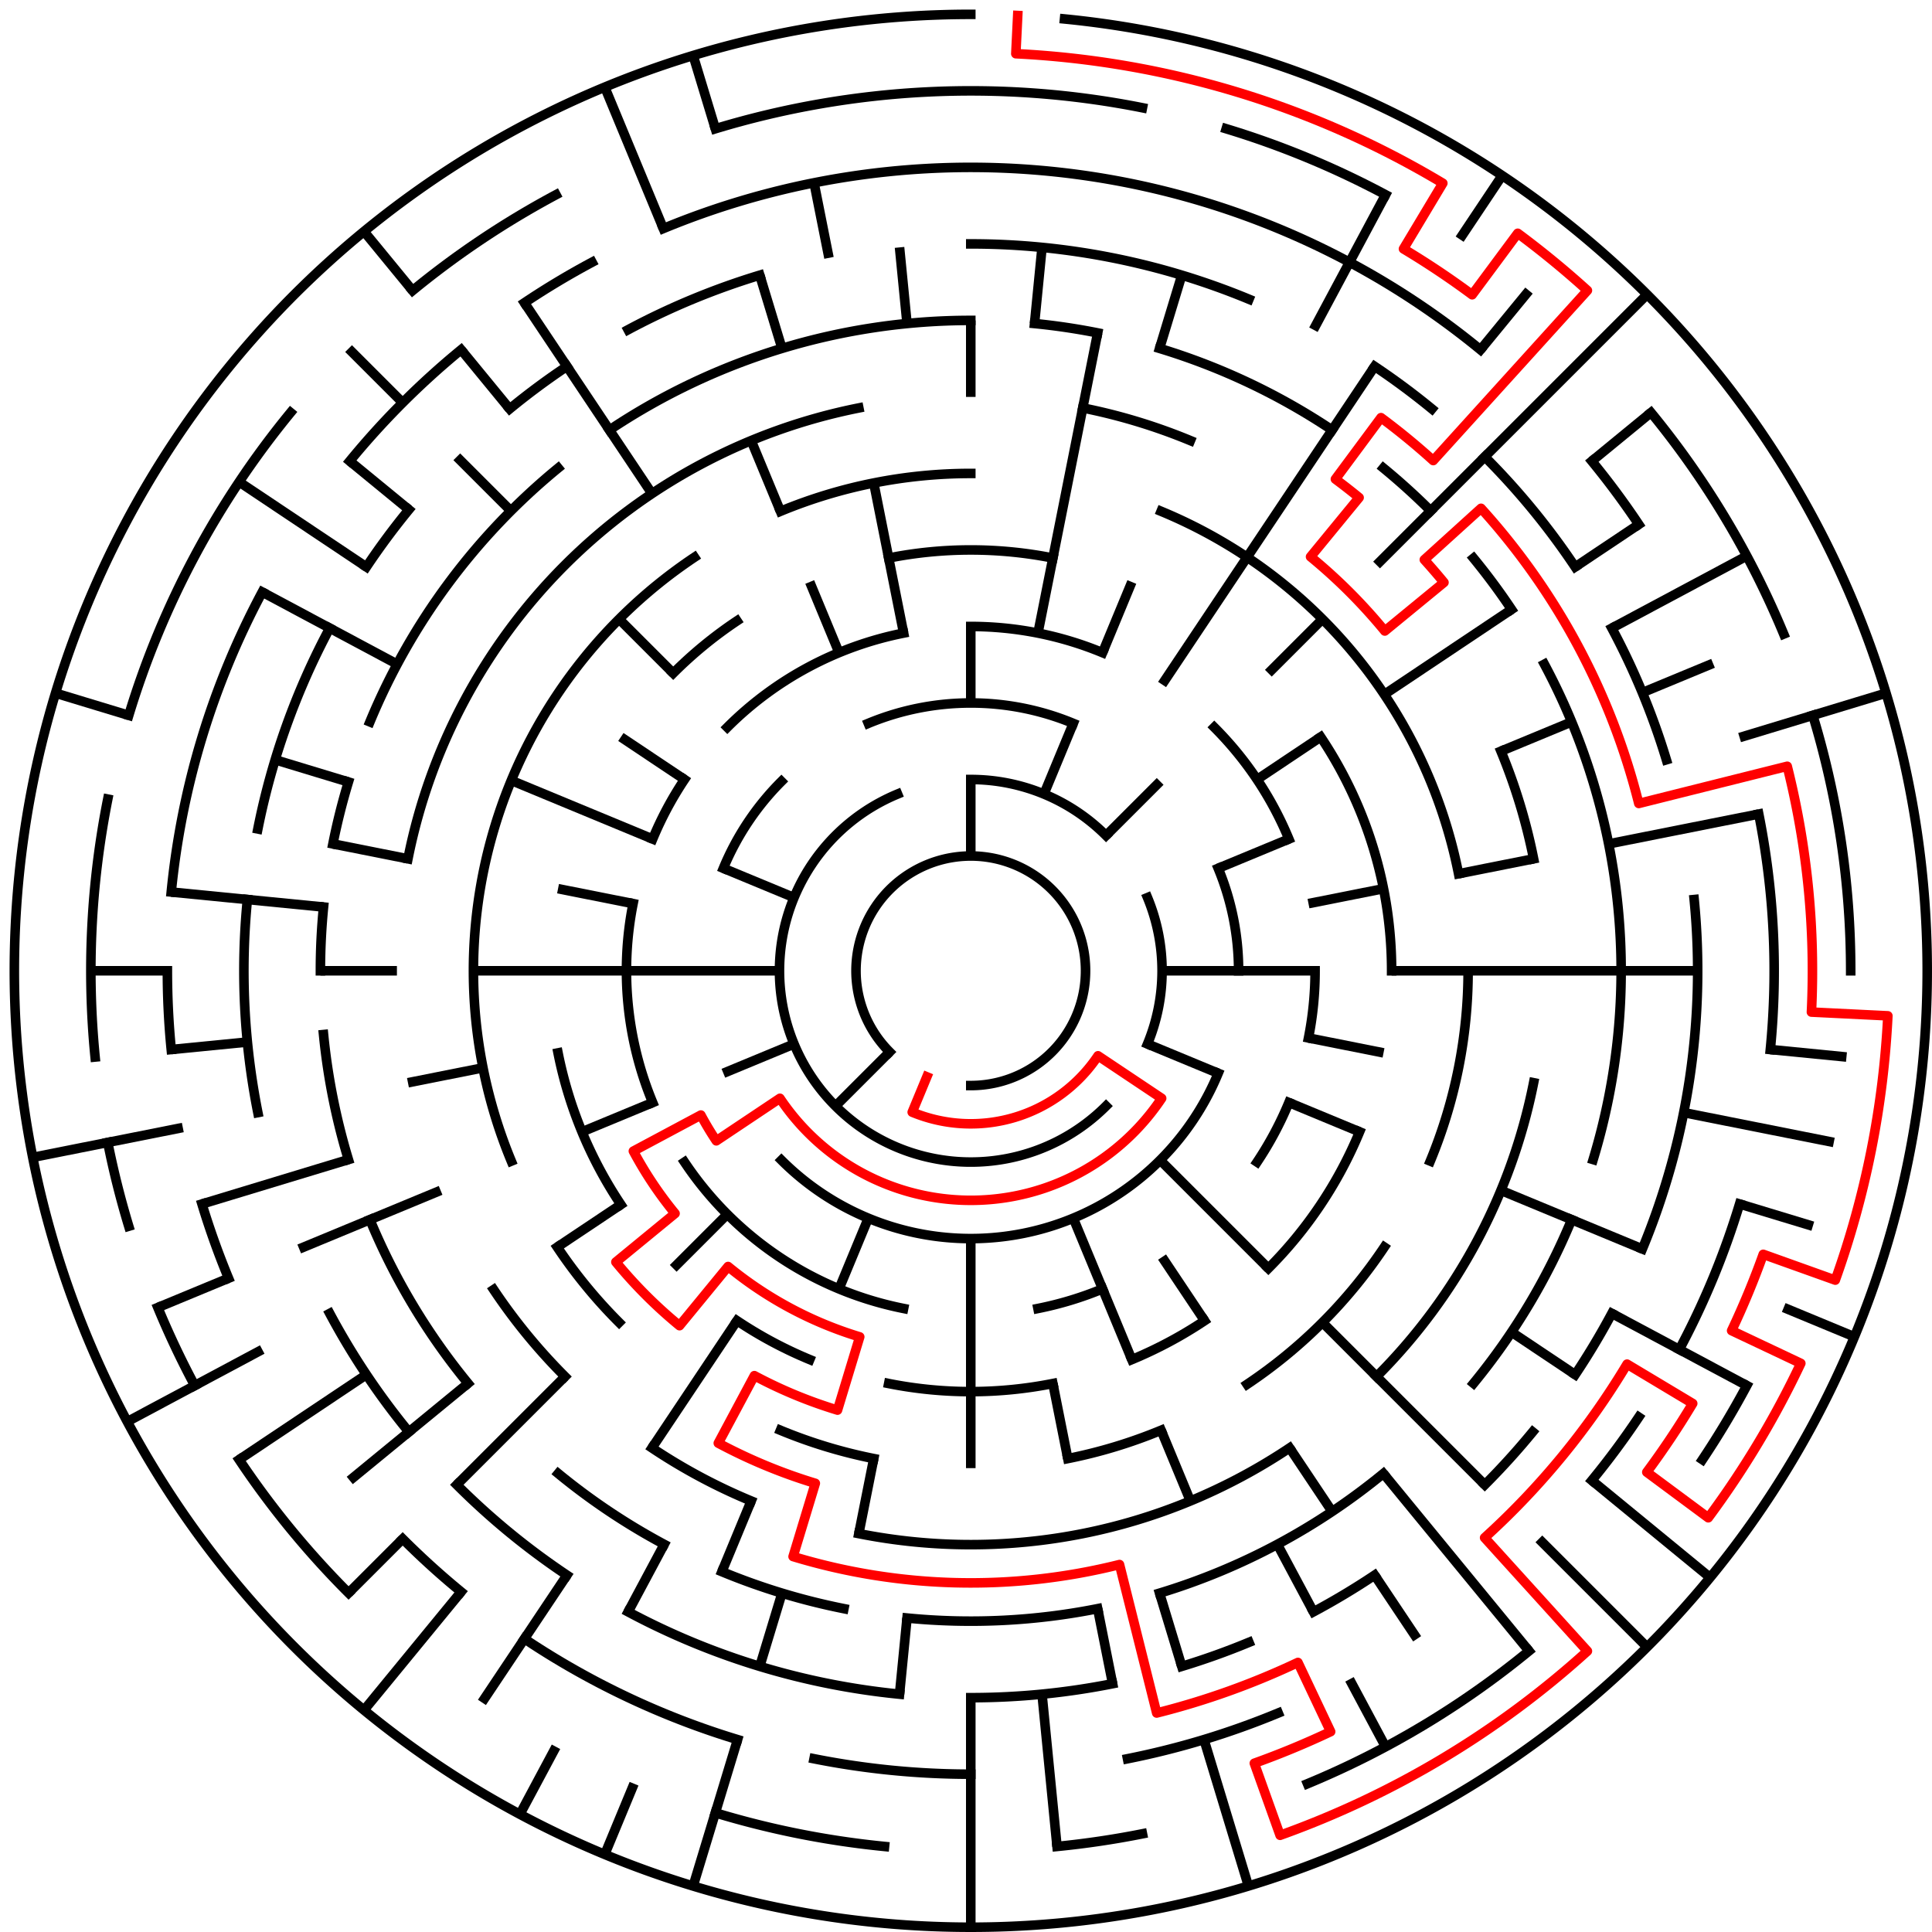 ﻿<?xml version="1.0" encoding="utf-8" standalone="no"?>
<!DOCTYPE svg PUBLIC "-//W3C//DTD SVG 1.1//EN" "http://www.w3.org/Graphics/SVG/1.1/DTD/svg11.dtd">
<svg width="404" height="404" version="1.1" xmlns="http://www.w3.org/2000/svg">
  <title>25 cells diameter theta maze</title>
  <g fill="none" stroke="#000000" stroke-width="2" stroke-linecap="square">
    <path d="M 186.029,219.971 A 24,24 0 1,1 203,227" />
    <path d="M 203,163 A 40,40 0 0,1 231.284,174.716" />
    <path d="M 239.955,187.693 A 40,40 0 0,1 239.955,218.307" />
    <path d="M 231.284,231.284 A 40,40 0 1,1 187.693,166.045" />
    <path d="M 181.57,151.263 A 56,56 0 0,1 224.43,151.263" />
    <path d="M 254.737,181.57 A 56,56 0 0,1 259,203" />
    <path d="M 254.737,224.43 A 56,56 0 0,1 163.402,242.598" />
    <path d="M 151.263,181.57 A 56,56 0 0,1 163.402,163.402" />
    <path d="M 203,131 A 72,72 0 0,1 230.553,136.481" />
    <path d="M 253.912,152.088 A 72,72 0 0,1 269.519,175.447" />
    <path d="M 275,203 A 72,72 0 0,1 273.617,217.047" />
    <path d="M 269.519,230.553 A 72,72 0 0,1 262.866,243.001" />
    <path d="M 230.553,269.519 A 72,72 0 0,1 217.047,273.617" />
    <path d="M 188.953,273.617 A 72,72 0 0,1 143.134,243.001" />
    <path d="M 136.481,230.553 A 72,72 0 0,1 132.383,188.953" />
    <path d="M 136.481,175.447 A 72,72 0 0,1 143.134,162.999" />
    <path d="M 152.088,152.088 A 72,72 0 0,1 188.953,132.383" />
    <path d="M 185.832,116.691 A 88,88 0 0,1 220.168,116.691" />
    <path d="M 276.169,154.11 A 88,88 0 0,1 291,203" />
    <path d="M 284.301,236.676 A 88,88 0 0,1 265.225,265.225" />
    <path d="M 251.89,276.169 A 88,88 0 0,1 236.676,284.301" />
    <path d="M 220.168,289.309 A 88,88 0 0,1 185.832,289.309" />
    <path d="M 169.324,284.301 A 88,88 0 0,1 154.11,276.169" />
    <path d="M 129.831,251.89 A 88,88 0 0,1 116.691,220.168" />
    <path d="M 140.775,140.775 A 88,88 0 0,1 154.11,129.831" />
    <path d="M 163.201,106.917 A 104,104 0 0,1 203,99" />
    <path d="M 242.799,106.917 A 104,104 0 0,1 305.002,182.711" />
    <path d="M 307,203 A 104,104 0 0,1 299.083,242.799" />
    <path d="M 289.473,260.779 A 104,104 0 0,1 260.779,289.473" />
    <path d="M 242.799,299.083 A 104,104 0 0,1 223.289,305.002" />
    <path d="M 182.711,305.002 A 104,104 0 0,1 163.201,299.083" />
    <path d="M 129.461,276.539 A 104,104 0 0,1 116.527,260.779" />
    <path d="M 106.917,242.799 A 104,104 0 0,1 145.221,116.527" />
    <path d="M 226.411,85.306 A 120,120 0 0,1 248.922,92.134" />
    <path d="M 313.866,157.078 A 120,120 0 0,1 320.694,179.589" />
    <path d="M 320.694,226.411 A 120,120 0 0,1 287.853,287.853" />
    <path d="M 269.668,302.776 A 120,120 0 0,1 179.589,320.694" />
    <path d="M 157.078,313.866 A 120,120 0 0,1 136.332,302.776" />
    <path d="M 118.147,287.853 A 120,120 0 0,1 103.224,269.668" />
    <path d="M 85.306,179.589 A 120,120 0 0,1 179.589,85.306" />
    <path d="M 127.442,89.92 A 136,136 0 0,1 203,67" />
    <path d="M 216.33,67.655 A 136,136 0 0,1 229.532,69.613" />
    <path d="M 242.479,72.856 A 136,136 0 0,1 278.558,89.92" />
    <path d="M 289.277,97.871 A 136,136 0 0,1 299.167,106.833" />
    <path d="M 308.129,116.723 A 136,136 0 0,1 316.08,127.442" />
    <path d="M 322.941,138.89 A 136,136 0 0,1 333.144,242.479" />
    <path d="M 328.648,255.045 A 136,136 0 0,1 308.129,289.277" />
    <path d="M 289.277,308.129 A 136,136 0 0,1 242.479,333.144" />
    <path d="M 229.532,336.387 A 136,136 0 0,1 189.67,338.345" />
    <path d="M 176.468,336.387 A 136,136 0 0,1 150.955,328.648" />
    <path d="M 138.89,322.941 A 136,136 0 0,1 116.723,308.129" />
    <path d="M 97.871,289.277 A 136,136 0 0,1 77.352,255.045" />
    <path d="M 72.856,242.479 A 136,136 0 0,1 67.655,216.33" />
    <path d="M 67,203 A 136,136 0 0,1 67.655,189.67" />
    <path d="M 69.613,176.468 A 136,136 0 0,1 72.856,163.521" />
    <path d="M 77.352,150.955 A 136,136 0 0,1 116.723,97.871" />
    <path d="M 203,51 A 152,152 0 0,1 261.168,62.57" />
    <path d="M 287.447,76.617 A 152,152 0 0,1 299.428,85.502" />
    <path d="M 310.48,95.52 A 152,152 0 0,1 329.383,118.553" />
    <path d="M 337.052,131.348 A 152,152 0 0,1 348.455,158.877" />
    <path d="M 354.268,188.101 A 152,152 0 0,1 343.43,261.168" />
    <path d="M 337.052,274.652 A 152,152 0 0,1 329.383,287.447" />
    <path d="M 320.498,299.428 A 152,152 0 0,1 310.48,310.48" />
    <path d="M 287.447,329.383 A 152,152 0 0,1 274.652,337.052" />
    <path d="M 261.168,343.43 A 152,152 0 0,1 247.123,348.455" />
    <path d="M 232.654,352.079 A 152,152 0 0,1 203,355" />
    <path d="M 188.101,354.268 A 152,152 0 0,1 131.348,337.052" />
    <path d="M 118.553,329.383 A 152,152 0 0,1 95.52,310.48" />
    <path d="M 85.502,299.428 A 152,152 0 0,1 68.948,274.652" />
    <path d="M 53.921,232.654 A 152,152 0 0,1 51.732,188.101" />
    <path d="M 53.921,173.346 A 152,152 0 0,1 68.948,131.348" />
    <path d="M 76.617,118.553 A 152,152 0 0,1 85.502,106.572" />
    <path d="M 106.572,85.502 A 152,152 0 0,1 118.553,76.617" />
    <path d="M 131.348,68.948 A 152,152 0 0,1 158.877,57.545" />
    <path d="M 138.709,47.788 A 168,168 0 0,1 309.578,73.134" />
    <path d="M 332.866,96.422 A 168,168 0 0,1 342.687,109.664" />
    <path d="M 367.772,170.225 A 168,168 0 0,1 370.191,219.467" />
    <path d="M 363.766,251.768 A 168,168 0 0,1 351.163,282.195" />
    <path d="M 342.687,296.336 A 168,168 0 0,1 332.866,309.578" />
    <path d="M 267.291,358.212 A 168,168 0 0,1 235.775,367.772" />
    <path d="M 203,371 A 168,168 0 0,1 170.225,367.772" />
    <path d="M 154.232,363.766 A 168,168 0 0,1 109.664,342.687" />
    <path d="M 96.422,332.866 A 168,168 0 0,1 84.206,321.794" />
    <path d="M 47.788,267.291 A 168,168 0 0,1 42.234,251.768" />
    <path d="M 35.809,219.467 A 168,168 0 0,1 35,203" />
    <path d="M 35.809,186.533 A 168,168 0 0,1 54.837,123.805" />
    <path d="M 73.134,96.422 A 168,168 0 0,1 96.422,73.134" />
    <path d="M 109.664,63.313 A 168,168 0 0,1 123.805,54.837" />
    <path d="M 149.588,26.923 A 184,184 0 0,1 238.897,22.536" />
    <path d="M 256.412,26.923 A 184,184 0 0,1 289.737,40.726" />
    <path d="M 345.234,86.272 A 184,184 0 0,1 372.994,132.586" />
    <path d="M 379.077,149.588 A 184,184 0 0,1 387,203" />
    <path d="M 365.274,289.737 A 184,184 0 0,1 355.99,305.225" />
    <path d="M 319.728,345.234 A 184,184 0 0,1 273.414,372.994" />
    <path d="M 238.897,383.464 A 184,184 0 0,1 221.035,386.114" />
    <path d="M 184.965,386.114 A 184,184 0 0,1 149.588,379.077" />
    <path d="M 72.892,333.108 A 184,184 0 0,1 50.01,305.225" />
    <path d="M 40.726,289.737 A 184,184 0 0,1 33.006,273.414" />
    <path d="M 26.923,256.412 A 184,184 0 0,1 22.536,238.897" />
    <path d="M 19.886,221.035 A 184,184 0 0,1 22.536,167.103" />
    <path d="M 26.923,149.588 A 184,184 0 0,1 60.766,86.272" />
    <path d="M 86.272,60.766 A 184,184 0 0,1 116.263,40.726" />
    <path d="M 222.603,3.963 A 200,200 0 1,1 203,3" />
  </g>
  <g fill="none" stroke="#000000" stroke-width="2" stroke-linecap="butt">
    <line x1="203" y1="67" x2="203" y2="83" />
    <line x1="203" y1="131" x2="203" y2="147" />
    <line x1="203" y1="163" x2="203" y2="179" />
    <line x1="217.899" y1="51.732" x2="216.33" y2="67.655" />
    <line x1="229.532" y1="69.613" x2="217.047" y2="132.383" />
    <line x1="247.123" y1="57.545" x2="242.479" y2="72.856" />
    <line x1="236.676" y1="121.699" x2="230.553" y2="136.481" />
    <line x1="224.43" y1="151.263" x2="218.307" y2="166.045" />
    <line x1="289.737" y1="40.726" x2="274.652" y2="68.948" />
    <line x1="314.114" y1="36.706" x2="305.225" y2="50.01" />
    <line x1="287.447" y1="76.617" x2="243.001" y2="143.134" />
    <line x1="319.728" y1="60.766" x2="309.578" y2="73.134" />
    <line x1="344.421" y1="61.579" x2="287.853" y2="118.147" />
    <line x1="276.539" y1="129.461" x2="265.225" y2="140.775" />
    <line x1="242.598" y1="163.402" x2="231.284" y2="174.716" />
    <line x1="345.234" y1="86.272" x2="332.866" y2="96.422" />
    <line x1="342.687" y1="109.664" x2="329.383" y2="118.553" />
    <line x1="316.08" y1="127.442" x2="289.473" y2="145.221" />
    <line x1="276.169" y1="154.11" x2="262.866" y2="162.999" />
    <line x1="365.274" y1="116.263" x2="337.052" y2="131.348" />
    <line x1="358.212" y1="138.709" x2="343.43" y2="144.832" />
    <line x1="328.648" y1="150.955" x2="313.866" y2="157.078" />
    <line x1="269.519" y1="175.447" x2="254.737" y2="181.57" />
    <line x1="394.388" y1="144.943" x2="363.766" y2="154.232" />
    <line x1="367.772" y1="170.225" x2="336.387" y2="176.468" />
    <line x1="320.694" y1="179.589" x2="305.002" y2="182.711" />
    <line x1="289.309" y1="185.832" x2="273.617" y2="188.953" />
    <line x1="355" y1="203" x2="291" y2="203" />
    <line x1="275" y1="203" x2="243" y2="203" />
    <line x1="386.114" y1="221.035" x2="370.191" y2="219.467" />
    <line x1="383.464" y1="238.897" x2="352.079" y2="232.654" />
    <line x1="289.309" y1="220.168" x2="273.617" y2="217.047" />
    <line x1="379.077" y1="256.412" x2="363.766" y2="251.768" />
    <line x1="387.776" y1="279.537" x2="372.994" y2="273.414" />
    <line x1="343.43" y1="261.168" x2="313.866" y2="248.922" />
    <line x1="284.301" y1="236.676" x2="269.519" y2="230.553" />
    <line x1="254.737" y1="224.43" x2="239.955" y2="218.307" />
    <line x1="365.274" y1="289.737" x2="337.052" y2="274.652" />
    <line x1="329.383" y1="287.447" x2="316.08" y2="278.558" />
    <line x1="357.602" y1="329.879" x2="332.866" y2="309.578" />
    <line x1="344.421" y1="344.421" x2="321.794" y2="321.794" />
    <line x1="310.48" y1="310.48" x2="276.539" y2="276.539" />
    <line x1="265.225" y1="265.225" x2="242.598" y2="242.598" />
    <line x1="319.728" y1="345.234" x2="289.277" y2="308.129" />
    <line x1="296.336" y1="342.687" x2="287.447" y2="329.383" />
    <line x1="278.558" y1="316.08" x2="269.668" y2="302.776" />
    <line x1="251.89" y1="276.169" x2="243.001" y2="262.866" />
    <line x1="289.737" y1="365.274" x2="282.195" y2="351.163" />
    <line x1="274.652" y1="337.052" x2="267.11" y2="322.941" />
    <line x1="248.922" y1="313.866" x2="242.799" y2="299.083" />
    <line x1="236.676" y1="284.301" x2="224.43" y2="254.737" />
    <line x1="261.057" y1="394.388" x2="251.768" y2="363.766" />
    <line x1="247.123" y1="348.455" x2="242.479" y2="333.144" />
    <line x1="232.654" y1="352.079" x2="229.532" y2="336.387" />
    <line x1="223.289" y1="305.002" x2="220.168" y2="289.309" />
    <line x1="221.035" y1="386.114" x2="217.899" y2="354.268" />
    <line x1="203" y1="403" x2="203" y2="355" />
    <line x1="203" y1="307" x2="203" y2="259" />
    <line x1="188.101" y1="354.268" x2="189.67" y2="338.345" />
    <line x1="179.589" y1="320.694" x2="182.711" y2="305.002" />
    <line x1="144.943" y1="394.388" x2="154.232" y2="363.766" />
    <line x1="158.877" y1="348.455" x2="163.521" y2="333.144" />
    <line x1="126.463" y1="387.776" x2="132.586" y2="372.994" />
    <line x1="150.955" y1="328.648" x2="157.078" y2="313.866" />
    <line x1="175.447" y1="269.519" x2="181.57" y2="254.737" />
    <line x1="108.721" y1="379.384" x2="116.263" y2="365.274" />
    <line x1="131.348" y1="337.052" x2="138.89" y2="322.941" />
    <line x1="100.775" y1="355.99" x2="118.553" y2="329.383" />
    <line x1="136.332" y1="302.776" x2="154.11" y2="276.169" />
    <line x1="76.121" y1="357.602" x2="96.422" y2="332.866" />
    <line x1="72.892" y1="333.108" x2="84.206" y2="321.794" />
    <line x1="95.52" y1="310.48" x2="118.147" y2="287.853" />
    <line x1="140.775" y1="265.225" x2="152.088" y2="253.912" />
    <line x1="174.716" y1="231.284" x2="186.029" y2="219.971" />
    <line x1="73.134" y1="309.578" x2="97.871" y2="289.277" />
    <line x1="50.01" y1="305.225" x2="76.617" y2="287.447" />
    <line x1="116.527" y1="260.779" x2="129.831" y2="251.89" />
    <line x1="26.616" y1="297.279" x2="54.837" y2="282.195" />
    <line x1="33.006" y1="273.414" x2="47.788" y2="267.291" />
    <line x1="62.57" y1="261.168" x2="92.134" y2="248.922" />
    <line x1="121.699" y1="236.676" x2="136.481" y2="230.553" />
    <line x1="151.263" y1="224.43" x2="166.045" y2="218.307" />
    <line x1="42.234" y1="251.768" x2="72.856" y2="242.479" />
    <line x1="6.843" y1="242.018" x2="38.228" y2="235.775" />
    <line x1="85.306" y1="226.411" x2="100.998" y2="223.289" />
    <line x1="35.809" y1="219.467" x2="51.732" y2="217.899" />
    <line x1="19" y1="203" x2="35" y2="203" />
    <line x1="67" y1="203" x2="83" y2="203" />
    <line x1="99" y1="203" x2="163" y2="203" />
    <line x1="35.809" y1="186.533" x2="67.655" y2="189.67" />
    <line x1="69.613" y1="176.468" x2="85.306" y2="179.589" />
    <line x1="116.691" y1="185.832" x2="132.383" y2="188.953" />
    <line x1="11.612" y1="144.943" x2="26.923" y2="149.588" />
    <line x1="57.545" y1="158.877" x2="72.856" y2="163.521" />
    <line x1="106.917" y1="163.201" x2="136.481" y2="175.447" />
    <line x1="151.263" y1="181.57" x2="166.045" y2="187.693" />
    <line x1="54.837" y1="123.805" x2="83.059" y2="138.89" />
    <line x1="50.01" y1="100.775" x2="76.617" y2="118.553" />
    <line x1="129.831" y1="154.11" x2="143.134" y2="162.999" />
    <line x1="73.134" y1="96.422" x2="85.502" y2="106.572" />
    <line x1="72.892" y1="72.892" x2="84.206" y2="84.206" />
    <line x1="95.52" y1="95.52" x2="106.833" y2="106.833" />
    <line x1="129.461" y1="129.461" x2="140.775" y2="140.775" />
    <line x1="76.121" y1="48.398" x2="86.272" y2="60.766" />
    <line x1="96.422" y1="73.134" x2="106.572" y2="85.502" />
    <line x1="109.664" y1="63.313" x2="136.332" y2="103.224" />
    <line x1="126.463" y1="18.224" x2="138.709" y2="47.788" />
    <line x1="157.078" y1="92.134" x2="163.201" y2="106.917" />
    <line x1="169.324" y1="121.699" x2="175.447" y2="136.481" />
    <line x1="144.943" y1="11.612" x2="149.588" y2="26.923" />
    <line x1="158.877" y1="57.545" x2="163.521" y2="72.856" />
    <line x1="170.225" y1="38.228" x2="173.346" y2="53.921" />
    <line x1="182.711" y1="100.998" x2="188.953" y2="132.383" />
    <line x1="188.101" y1="51.732" x2="189.67" y2="67.655" />
  </g>
  <path fill="none" stroke="#ff0000" stroke-width="2" stroke-linecap="square" stroke-linejoin="round" d="M 212.814,3.241 L 212.421,11.231 A 192,192 0 0,1 301.708,38.316 L 293.482,52.04 A 176,176 0 0,1 307.843,61.635 L 317.374,48.784 A 192,192 0 0,1 331.939,60.737 L 299.704,96.303 A 144,144 0 0,0 288.781,87.338 L 279.25,100.189 A 128,128 0 0,1 284.202,104.055 L 274.052,116.423 A 112,112 0 0,1 289.577,131.948 L 301.945,121.798 A 128,128 0 0,0 297.842,117.04 L 309.697,106.296 A 144,144 0 0,1 342.685,168.011 L 373.726,160.235 A 176,176 0 0,1 378.788,211.636 L 394.769,212.421 A 192,192 0 0,1 383.776,267.683 L 368.712,262.293 A 176,176 0 0,1 362.102,278.25 L 376.566,285.091 A 192,192 0 0,1 357.216,317.374 L 344.365,307.843 A 176,176 0 0,0 353.96,293.482 L 340.237,285.256 A 160,160 0 0,1 310.449,321.552 L 331.939,345.263 A 192,192 0 0,1 267.683,383.776 L 262.293,368.712 A 176,176 0 0,0 278.25,362.102 L 271.409,347.638 A 160,160 0 0,1 241.877,358.205 L 234.101,327.164 A 128,128 0 0,1 165.844,325.488 L 170.488,310.177 A 112,112 0 0,1 150.204,301.775 L 157.746,287.664 A 96,96 0 0,0 175.133,294.866 L 179.777,279.555 A 80,80 0 0,1 152.249,264.841 L 142.098,277.209 A 96,96 0 0,1 128.791,263.902 L 141.159,253.751 A 80,80 0 0,1 132.446,240.712 L 146.557,233.169 A 64,64 0 0,0 149.786,238.556 L 163.089,229.667 A 48,48 0 0,0 242.911,229.667 L 229.607,220.778 A 32,32 0 0,1 190.754,232.564 L 193.816,225.173" />
  <type>Circular</type>
</svg>